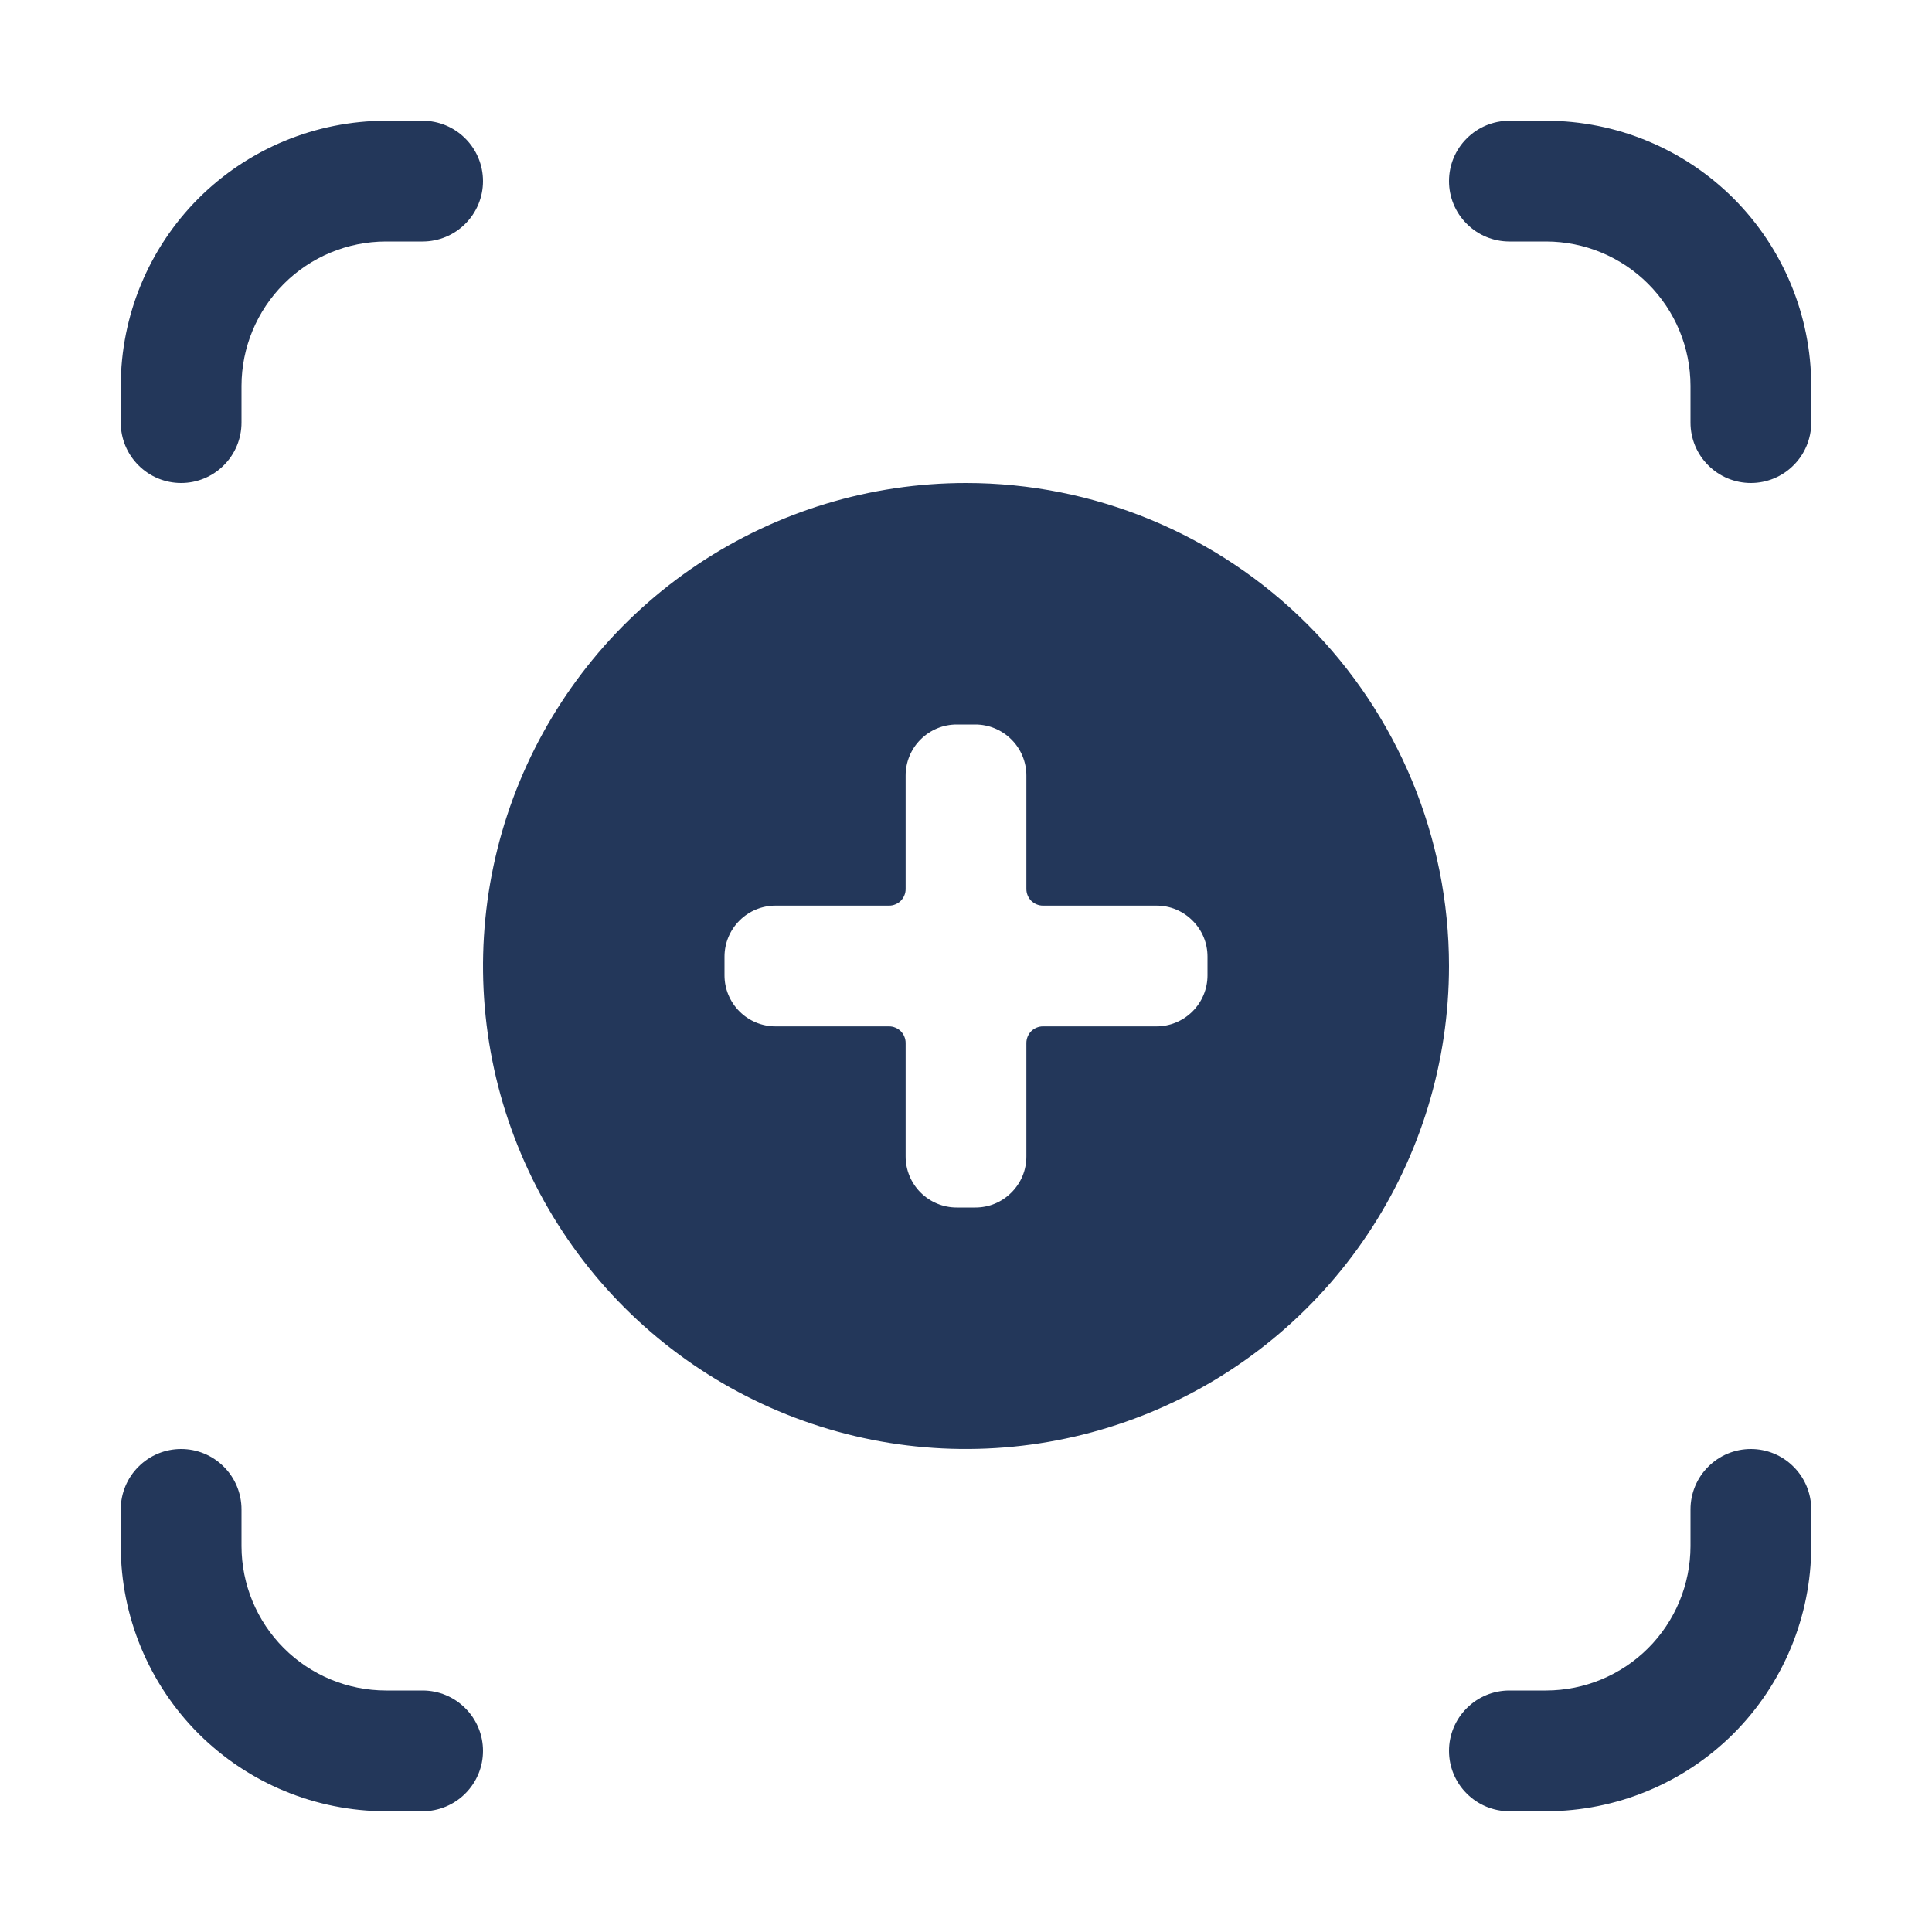 <svg width="24" height="24" viewBox="0 0 24 24" fill="none" xmlns="http://www.w3.org/2000/svg">
<path d="M2.25 6C2.449 6 2.64 5.921 2.78 5.78C2.921 5.64 3 5.449 3 5.25V4.793C3.001 4.317 3.19 3.862 3.526 3.526C3.862 3.19 4.317 3.001 4.793 3H5.25C5.449 3 5.64 2.921 5.78 2.78C5.921 2.64 6 2.449 6 2.25C6 2.051 5.921 1.86 5.78 1.72C5.64 1.579 5.449 1.5 5.25 1.5H4.793C3.92 1.501 3.083 1.848 2.465 2.465C1.848 3.083 1.501 3.92 1.5 4.793V5.25C1.5 5.449 1.579 5.64 1.72 5.78C1.86 5.921 2.051 6 2.25 6Z" fill="#23375A"/>
<path d="M4.793 22.5H5.25C5.449 22.5 5.64 22.421 5.78 22.28C5.921 22.14 6 21.949 6 21.75C6 21.551 5.921 21.36 5.78 21.22C5.64 21.079 5.449 21 5.25 21H4.793C4.317 20.999 3.862 20.81 3.526 20.474C3.19 20.138 3.001 19.683 3 19.207V18.75C3 18.551 2.921 18.36 2.78 18.22C2.64 18.079 2.449 18 2.25 18C2.051 18 1.86 18.079 1.72 18.22C1.579 18.36 1.5 18.551 1.5 18.75V19.207C1.501 20.08 1.848 20.917 2.465 21.535C3.083 22.152 3.92 22.499 4.793 22.5Z" fill="#23375A"/>
<path d="M19.207 1.5H18.75C18.551 1.5 18.36 1.579 18.22 1.72C18.079 1.86 18 2.051 18 2.25C18 2.449 18.079 2.64 18.22 2.78C18.36 2.921 18.551 3 18.75 3H19.207C19.683 3.001 20.138 3.19 20.474 3.526C20.81 3.862 20.999 4.317 21 4.793V5.25C21 5.449 21.079 5.64 21.22 5.78C21.36 5.921 21.551 6 21.75 6C21.949 6 22.14 5.921 22.28 5.78C22.421 5.64 22.5 5.449 22.5 5.25V4.793C22.499 3.92 22.152 3.083 21.535 2.465C20.917 1.848 20.08 1.501 19.207 1.5Z" fill="#23375A"/>
<path d="M21.75 18C21.551 18 21.36 18.079 21.22 18.22C21.079 18.36 21 18.551 21 18.75V19.207C20.999 19.683 20.81 20.138 20.474 20.474C20.138 20.81 19.683 20.999 19.207 21H18.75C18.551 21 18.36 21.079 18.22 21.22C18.079 21.36 18 21.551 18 21.75C18 21.949 18.079 22.14 18.22 22.28C18.36 22.421 18.551 22.5 18.75 22.5H19.207C20.08 22.499 20.917 22.152 21.535 21.535C22.152 20.917 22.499 20.08 22.5 19.207V18.75C22.5 18.551 22.421 18.36 22.28 18.22C22.14 18.079 21.949 18 21.75 18Z" fill="#23375A"/>
<path d="M12 6C10.813 6 9.653 6.352 8.667 7.011C7.68 7.67 6.911 8.608 6.457 9.704C6.003 10.8 5.884 12.007 6.115 13.171C6.347 14.334 6.918 15.403 7.757 16.243C8.596 17.082 9.666 17.653 10.829 17.885C11.993 18.116 13.2 17.997 14.296 17.543C15.393 17.089 16.329 16.32 16.989 15.333C17.648 14.347 18 13.187 18 12C18 10.409 17.368 8.883 16.243 7.757C15.117 6.632 13.591 6 12 6ZM15 12.116C15 12.284 14.933 12.445 14.814 12.564C14.695 12.683 14.534 12.75 14.366 12.75H12.956C12.902 12.75 12.849 12.772 12.81 12.81C12.772 12.849 12.75 12.902 12.75 12.956V14.366C12.75 14.45 12.734 14.532 12.702 14.609C12.67 14.686 12.623 14.755 12.564 14.814C12.505 14.873 12.436 14.92 12.359 14.952C12.282 14.984 12.2 15 12.116 15H11.884C11.716 15 11.555 14.933 11.436 14.814C11.317 14.695 11.25 14.534 11.25 14.366V12.956C11.25 12.929 11.245 12.902 11.234 12.877C11.224 12.852 11.209 12.83 11.19 12.81C11.17 12.791 11.148 12.776 11.123 12.766C11.098 12.755 11.071 12.75 11.044 12.75H9.634C9.466 12.75 9.304 12.683 9.186 12.564C9.067 12.445 9 12.284 9 12.116V11.884C9 11.716 9.067 11.555 9.186 11.436C9.304 11.317 9.466 11.25 9.634 11.25H11.044C11.071 11.25 11.098 11.245 11.123 11.234C11.148 11.224 11.17 11.209 11.19 11.19C11.209 11.17 11.224 11.148 11.234 11.123C11.245 11.098 11.25 11.071 11.25 11.044V9.634C11.25 9.466 11.317 9.304 11.436 9.186C11.555 9.067 11.716 9 11.884 9H12.116C12.284 9 12.445 9.067 12.564 9.186C12.683 9.304 12.75 9.466 12.75 9.634V11.044C12.75 11.098 12.772 11.151 12.81 11.19C12.849 11.228 12.902 11.25 12.956 11.25H14.366C14.45 11.25 14.532 11.266 14.609 11.298C14.686 11.33 14.755 11.377 14.814 11.436C14.873 11.495 14.92 11.564 14.952 11.641C14.984 11.718 15 11.8 15 11.884V12.116Z" fill="#23375A"/>
</svg>
